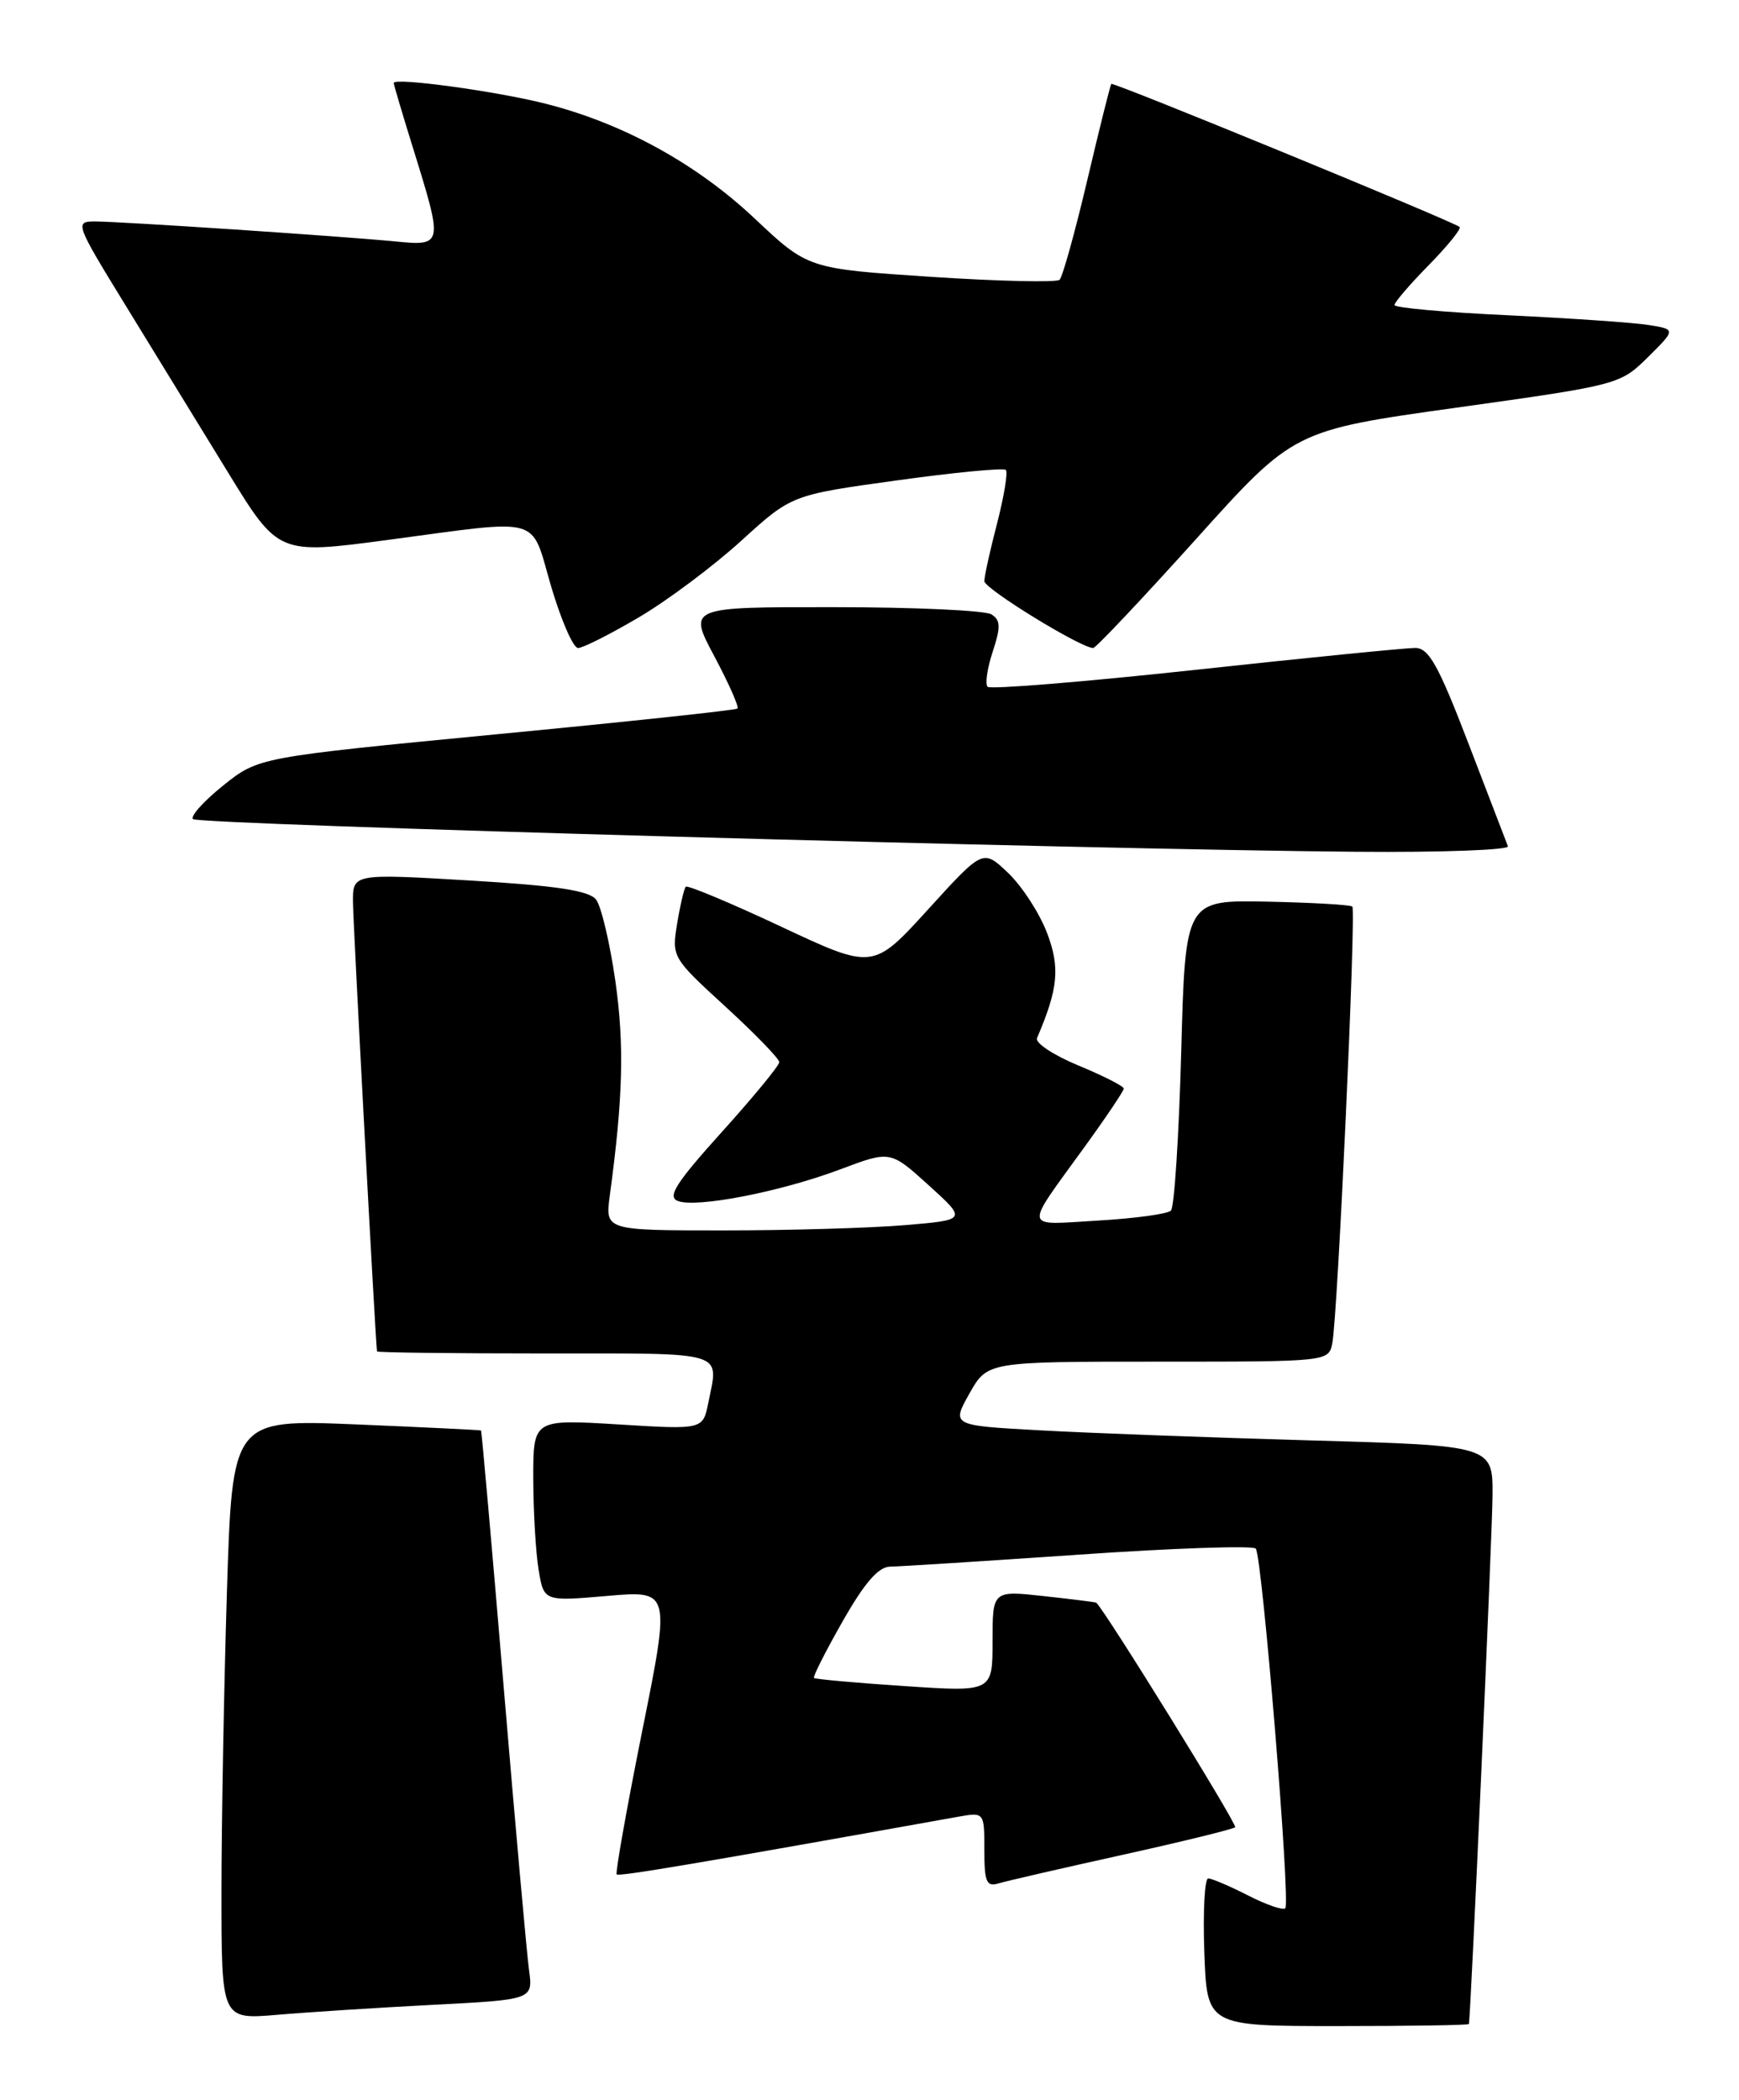 <?xml version="1.0" encoding="UTF-8" standalone="no"?>
<!DOCTYPE svg PUBLIC "-//W3C//DTD SVG 1.1//EN" "http://www.w3.org/Graphics/SVG/1.1/DTD/svg11.dtd" >
<svg xmlns="http://www.w3.org/2000/svg" xmlns:xlink="http://www.w3.org/1999/xlink" version="1.1" viewBox="0 0 212 256">
 <g >
 <path fill="currentColor"
d=" M 179.07 246.75 C 179.29 245.96 181.91 187.46 181.95 182.37 C 182.00 176.23 182.00 176.23 159.75 175.60 C 147.51 175.25 132.66 174.70 126.75 174.37 C 116.00 173.78 116.00 173.78 118.18 169.89 C 120.37 166.00 120.37 166.00 141.17 166.00 C 161.93 166.00 161.96 166.00 162.42 163.75 C 163.07 160.58 165.34 111.00 164.86 110.52 C 164.64 110.30 159.97 110.04 154.48 109.92 C 144.50 109.72 144.50 109.72 144.00 128.28 C 143.72 138.49 143.16 147.17 142.75 147.58 C 142.34 148.00 138.34 148.54 133.86 148.80 C 124.60 149.34 124.75 150.15 132.19 139.86 C 134.84 136.21 137.00 132.99 137.00 132.71 C 137.00 132.42 134.52 131.16 131.48 129.90 C 128.45 128.65 126.17 127.14 126.42 126.56 C 129.01 120.51 129.26 117.96 127.63 113.70 C 126.71 111.30 124.59 108.03 122.90 106.42 C 119.84 103.50 119.84 103.50 113.14 110.87 C 106.44 118.23 106.44 118.23 95.21 112.96 C 89.03 110.06 83.81 107.88 83.60 108.10 C 83.40 108.32 82.92 110.35 82.55 112.60 C 81.88 116.66 81.94 116.77 88.44 122.72 C 92.05 126.03 95.00 129.07 95.00 129.49 C 95.00 129.90 91.85 133.73 87.99 138.01 C 82.40 144.21 81.32 145.91 82.63 146.41 C 84.91 147.29 95.18 145.29 102.45 142.55 C 108.54 140.26 108.54 140.26 113.21 144.49 C 117.88 148.72 117.88 148.72 110.29 149.36 C 106.11 149.71 96.19 150.00 88.24 150.00 C 73.77 150.00 73.77 150.00 74.34 145.75 C 75.96 133.78 76.12 127.39 75.02 119.61 C 74.35 114.94 73.29 110.46 72.66 109.66 C 71.80 108.57 67.81 107.97 57.25 107.34 C 43.00 106.50 43.00 106.50 43.03 110.00 C 43.05 112.66 45.77 163.51 45.96 164.75 C 45.98 164.89 55.22 165.00 66.50 165.00 C 88.85 165.00 87.62 164.63 86.35 171.02 C 85.69 174.29 85.69 174.29 75.35 173.65 C 65.00 173.02 65.00 173.02 65.01 180.26 C 65.02 184.24 65.31 189.24 65.66 191.37 C 66.30 195.23 66.30 195.23 74.02 194.56 C 81.74 193.89 81.74 193.89 78.29 211.03 C 76.40 220.46 75.00 228.33 75.18 228.51 C 75.46 228.79 85.08 227.17 116.75 221.49 C 120.00 220.91 120.00 220.91 120.00 225.52 C 120.00 229.45 120.26 230.06 121.75 229.60 C 122.71 229.31 129.50 227.75 136.82 226.13 C 144.15 224.51 150.34 222.99 150.58 222.76 C 150.88 222.45 134.69 196.28 133.64 195.38 C 133.56 195.32 130.69 194.96 127.25 194.58 C 121.00 193.90 121.00 193.90 121.00 200.09 C 121.00 206.27 121.00 206.27 110.25 205.55 C 104.34 205.16 99.38 204.71 99.23 204.56 C 99.08 204.41 100.65 201.30 102.73 197.65 C 105.38 192.98 107.09 191.01 108.50 190.99 C 109.60 190.98 119.95 190.32 131.49 189.53 C 143.04 188.73 152.76 188.40 153.09 188.79 C 153.87 189.71 157.35 231.99 156.69 232.64 C 156.42 232.92 154.37 232.21 152.14 231.07 C 149.91 229.93 147.72 229.00 147.29 229.00 C 146.86 229.00 146.64 233.05 146.82 238.00 C 147.14 247.00 147.14 247.00 163.07 247.00 C 171.83 247.00 179.03 246.89 179.07 246.75 Z  M 52.74 244.41 C 64.99 243.78 64.99 243.78 64.49 240.14 C 64.22 238.14 62.82 222.55 61.39 205.50 C 59.96 188.45 58.72 174.45 58.64 174.39 C 58.56 174.33 51.71 174.00 43.41 173.65 C 28.32 173.03 28.32 173.03 27.66 194.17 C 27.30 205.81 27.00 222.27 27.00 230.76 C 27.00 246.20 27.00 246.20 33.75 245.63 C 37.46 245.31 46.01 244.76 52.74 244.41 Z  M 183.83 103.17 C 183.65 102.71 181.49 97.08 179.03 90.67 C 175.36 81.10 174.19 79.00 172.53 78.99 C 171.41 78.99 159.36 80.18 145.75 81.66 C 132.14 83.13 120.73 84.06 120.40 83.73 C 120.07 83.40 120.35 81.48 121.02 79.45 C 122.01 76.43 121.99 75.61 120.87 74.90 C 120.12 74.42 111.49 74.02 101.69 74.02 C 83.88 74.00 83.88 74.00 87.09 80.02 C 88.85 83.33 90.12 86.19 89.90 86.38 C 89.68 86.58 76.45 87.99 60.50 89.52 C 31.50 92.32 31.50 92.32 27.20 95.77 C 24.83 97.67 23.18 99.51 23.53 99.86 C 24.19 100.53 132.58 103.57 165.33 103.84 C 175.69 103.93 184.02 103.62 183.83 103.17 Z  M 77.90 75.25 C 81.39 73.19 87.00 68.99 90.37 65.92 C 96.50 60.34 96.50 60.34 109.31 58.57 C 116.36 57.59 122.35 57.02 122.62 57.29 C 122.89 57.56 122.41 60.48 121.56 63.78 C 120.70 67.09 120.00 70.26 120.00 70.85 C 120.00 71.77 131.76 79.00 133.27 79.00 C 133.59 79.00 139.22 73.03 145.79 65.74 C 157.72 52.47 157.72 52.47 177.61 49.69 C 197.36 46.93 197.52 46.88 200.91 43.53 C 204.32 40.15 204.32 40.15 200.91 39.61 C 199.03 39.32 191.31 38.79 183.75 38.43 C 176.19 38.08 170.00 37.52 170.00 37.19 C 170.00 36.85 171.88 34.66 174.19 32.31 C 176.49 29.96 178.18 27.88 177.94 27.67 C 177.10 26.97 135.70 9.96 135.48 10.23 C 135.35 10.38 134.03 15.68 132.54 22.00 C 131.05 28.32 129.53 33.78 129.17 34.11 C 128.80 34.45 121.75 34.29 113.50 33.75 C 98.50 32.76 98.50 32.76 91.99 26.63 C 84.90 19.95 75.92 15.02 66.50 12.64 C 60.47 11.11 48.00 9.41 48.00 10.12 C 48.00 10.33 49.12 14.10 50.49 18.50 C 54.01 29.85 53.98 30.00 48.25 29.44 C 41.58 28.79 14.65 27.00 11.58 27.00 C 9.09 27.00 9.18 27.25 15.32 37.25 C 18.78 42.89 24.38 52.02 27.77 57.55 C 33.93 67.60 33.93 67.60 47.22 65.83 C 66.44 63.27 64.62 62.75 67.19 71.50 C 68.41 75.62 69.88 79.00 70.47 79.00 C 71.06 79.00 74.40 77.31 77.90 75.25 Z "/>
</g>
</svg>